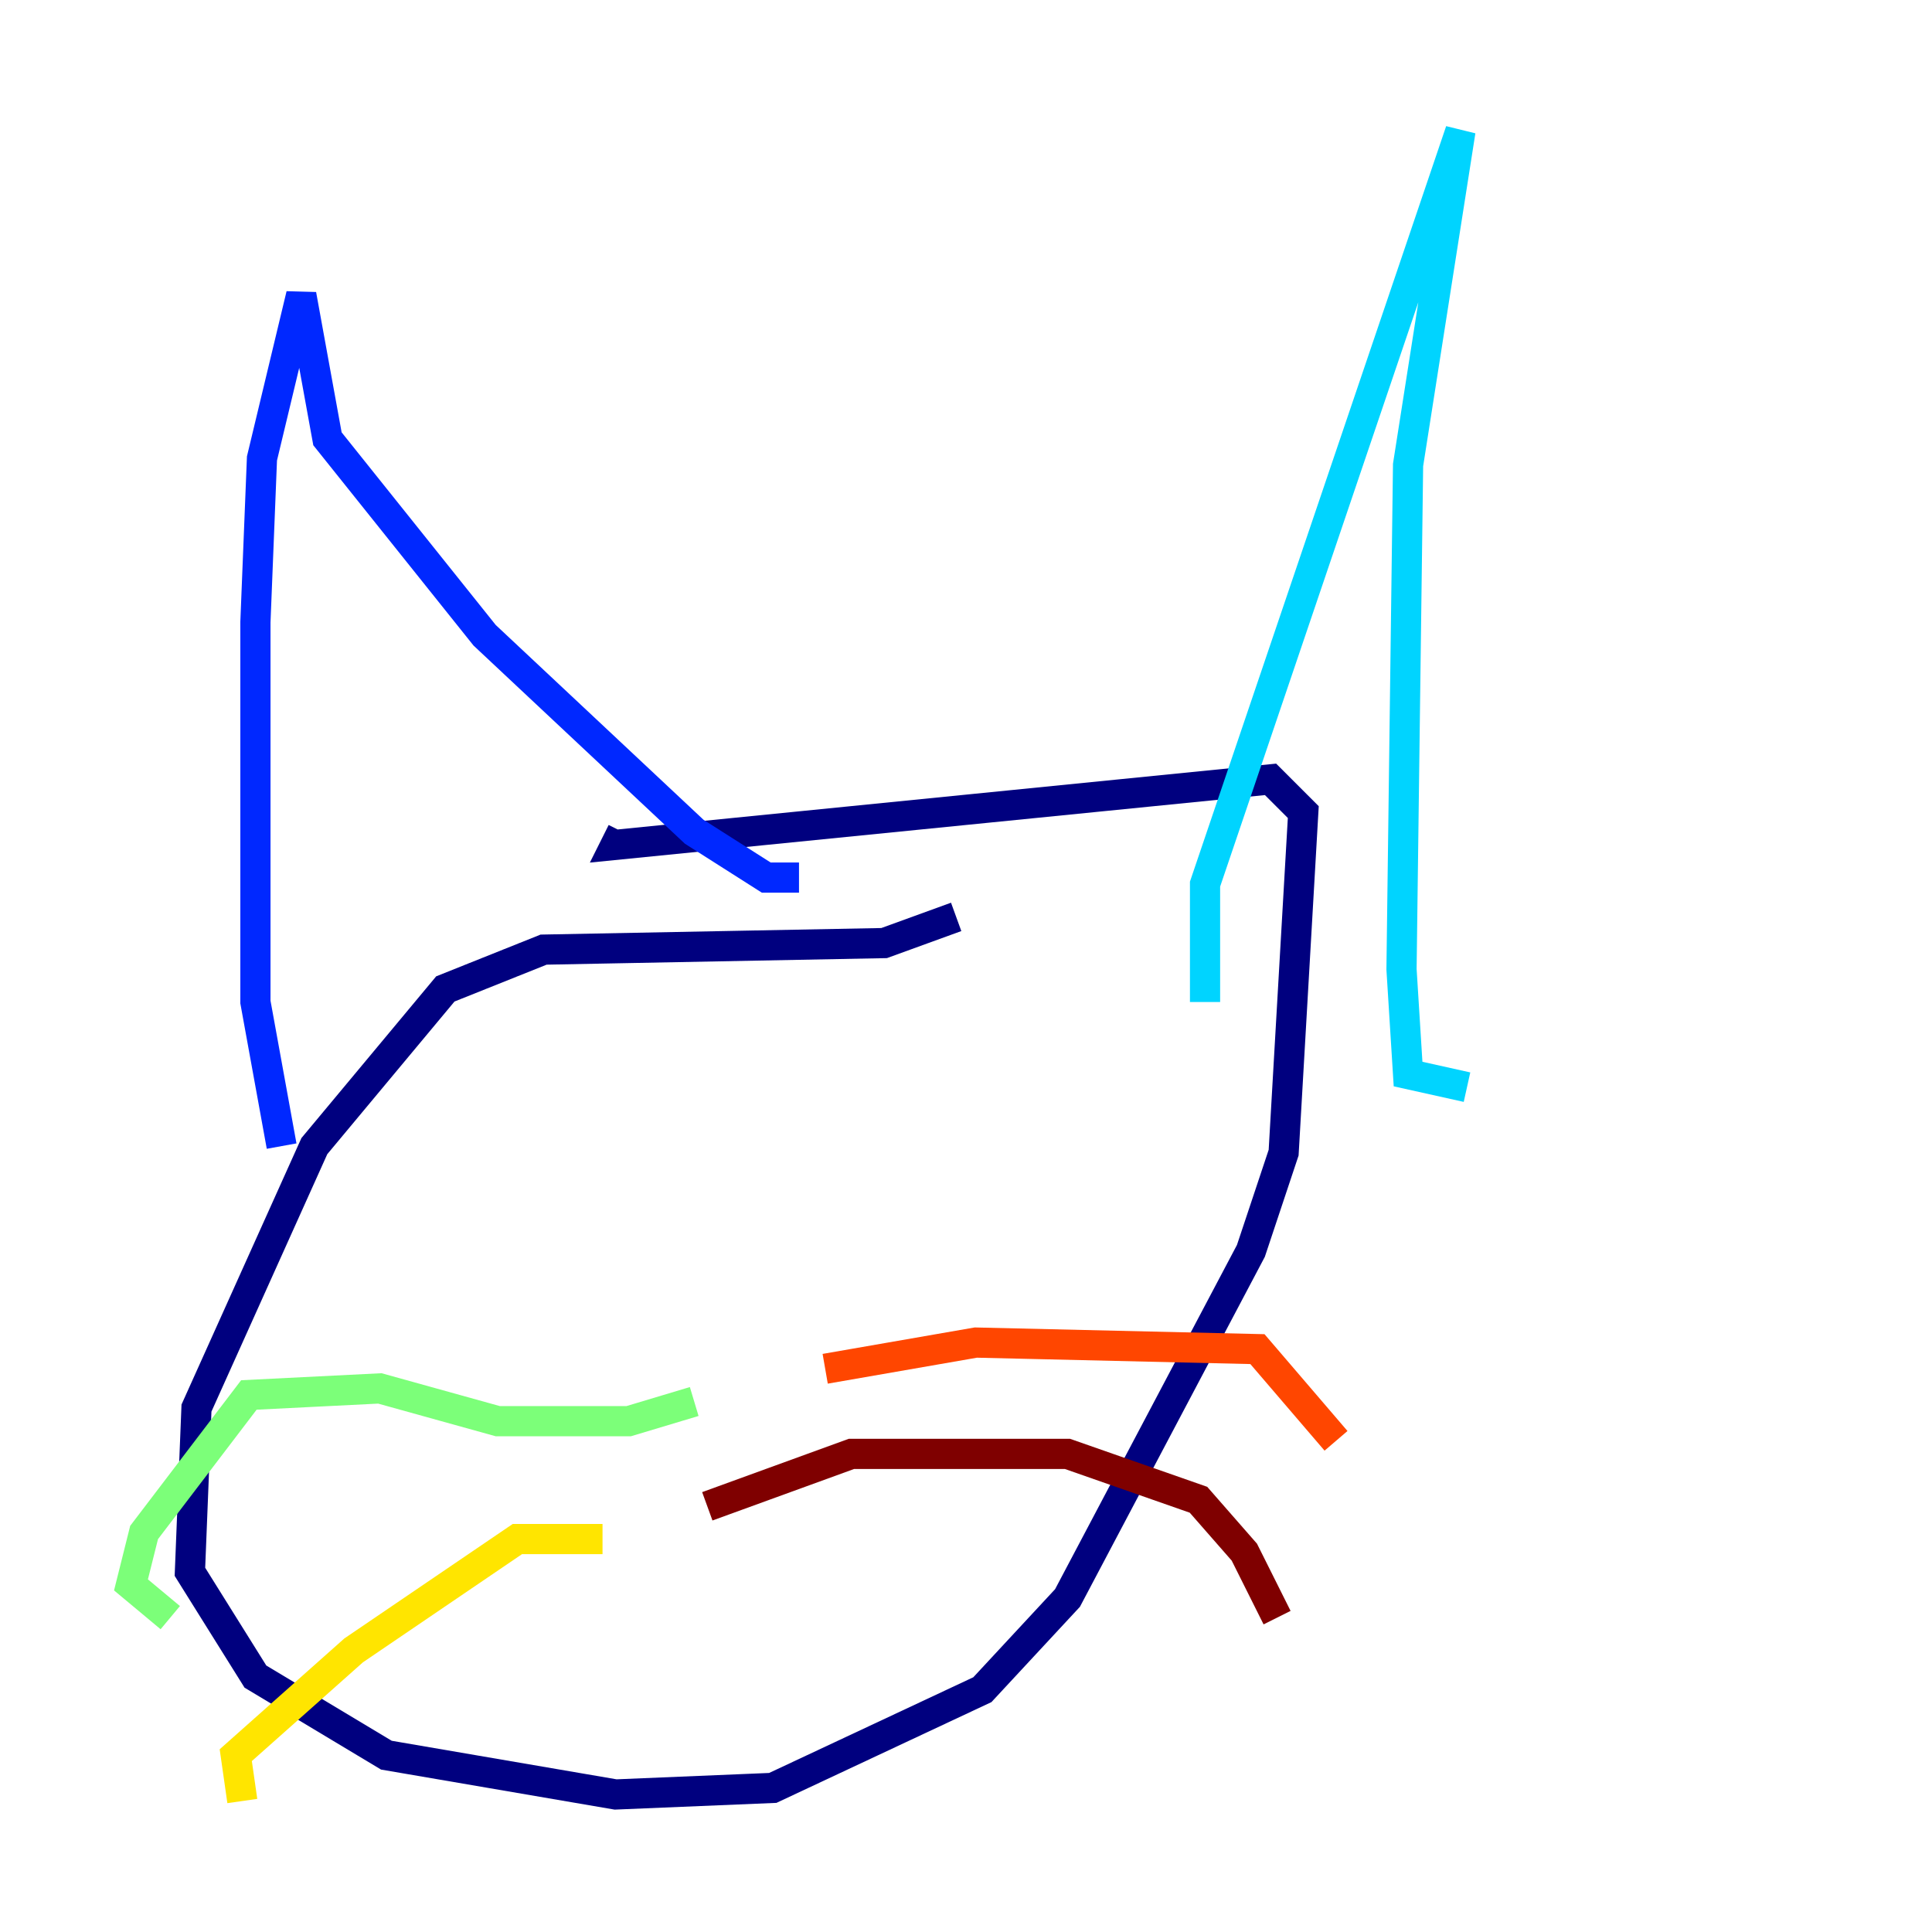 <?xml version="1.0" encoding="utf-8" ?>
<svg baseProfile="tiny" height="128" version="1.2" viewBox="0,0,128,128" width="128" xmlns="http://www.w3.org/2000/svg" xmlns:ev="http://www.w3.org/2001/xml-events" xmlns:xlink="http://www.w3.org/1999/xlink"><defs /><polyline fill="none" points="63.349,60.746 58.576,62.481 36.014,62.915 29.505,65.519 20.827,75.932 13.017,93.288 12.583,104.136 16.922,111.078 25.6,116.285 40.786,118.888 51.2,118.454 65.085,111.946 70.725,105.871 82.875,82.875 85.044,76.366 86.346,53.803 84.176,51.634 40.786,55.973 41.22,55.105" stroke="#00007f" stroke-width="2" /><polyline fill="none" points="18.658,75.932 16.922,66.386 16.922,41.22 17.356,30.373 19.959,19.525 21.695,29.071 32.108,42.088 45.993,55.105 50.766,58.142 52.936,58.142" stroke="#0028ff" stroke-width="2" /><polyline fill="none" points="79.837,66.386 79.837,58.576 96.759,8.678 93.288,30.807 92.854,64.217 93.288,71.159 97.193,72.027" stroke="#00d4ff" stroke-width="2" /><polyline fill="none" points="45.993,92.854 41.654,94.156 32.976,94.156 25.166,91.986 16.488,92.42 9.546,101.532 8.678,105.003 11.281,107.173" stroke="#7cff79" stroke-width="2" /><polyline fill="none" points="39.919,101.966 34.278,101.966 23.43,109.342 15.62,116.285 16.054,119.322" stroke="#ffe500" stroke-width="2" /><polyline fill="none" points="54.671,90.685 64.651,88.949 83.308,89.383 88.515,95.458" stroke="#ff4600" stroke-width="2" /><polyline fill="none" points="46.861,99.797 56.407,96.325 70.725,96.325 79.403,99.363 82.441,102.834 84.61,107.173" stroke="#7f0000" stroke-width="2" /></svg>